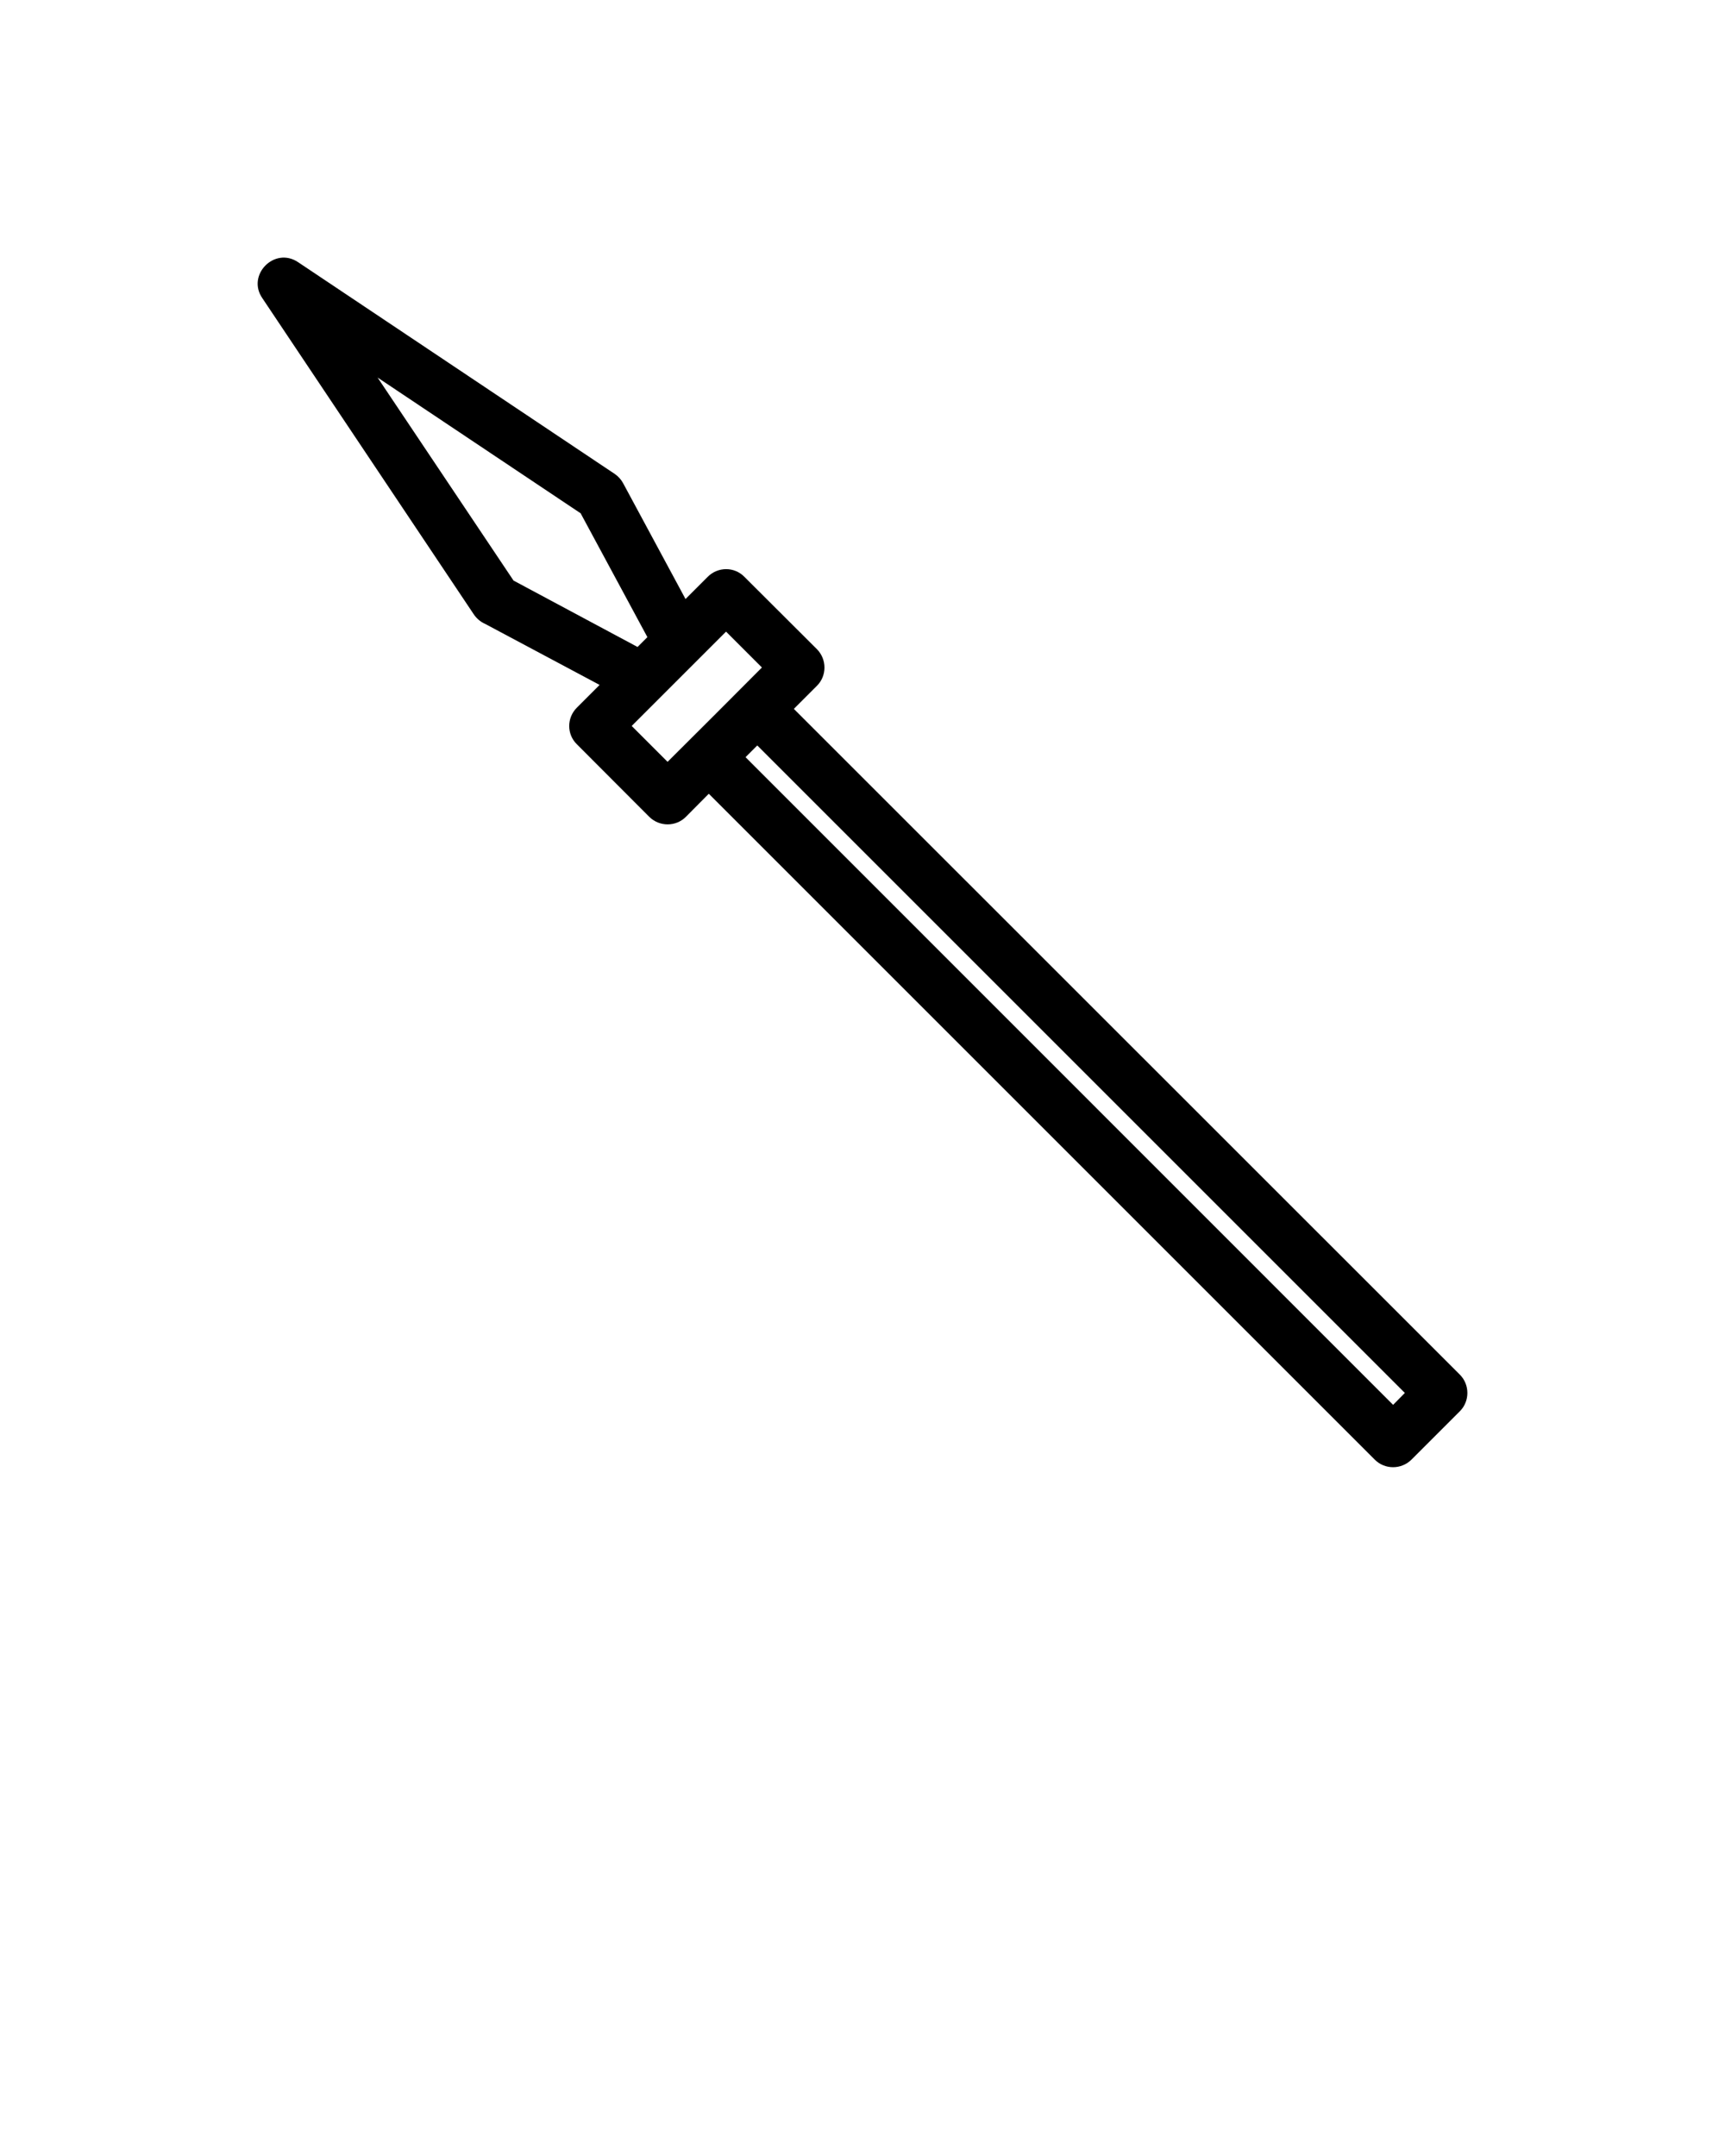 <svg xmlns="http://www.w3.org/2000/svg" xmlns:xlink="http://www.w3.org/1999/xlink" xml:space="preserve" version="1.1" style="shape-rendering:geometricPrecision;text-rendering:geometricPrecision;image-rendering:optimizeQuality;" viewBox="0 0 100 125" x="0px" y="0px" fill-rule="evenodd" clip-rule="evenodd"><g><path class="fil0" d="M33.44 41.03l1.32 -1.32 -6.64 -3.54c-0.25,-0.11 -0.47,-0.29 -0.64,-0.53l-12.27 -18.35c-0.93,-1.34 0.7,-3.01 2.07,-2.09l18.36 12.28c0.19,0.13 0.36,0.31 0.48,0.53l3.62 6.72 1.29 -1.29c0.59,-0.59 1.54,-0.59 2.12,0l4.21 4.2c0.58,0.59 0.58,1.54 0,2.12l-1.34 1.34 38.61 38.6c0.58,0.58 0.58,1.54 0,2.12l-2.81 2.81c-0.59,0.58 -1.54,0.58 -2.12,0l-38.61 -38.61 -1.33 1.34c-0.58,0.58 -1.53,0.58 -2.12,0l-4.2 -4.21c-0.59,-0.58 -0.59,-1.53 0,-2.12zm3.52 -3.52l0.57 -0.57 -3.87 -7.18 -11.77 -7.87 7.88 11.77 7.19 3.85zm6.94 5.71l-0.68 0.68 37.54 37.55 0.68 -0.69 -37.54 -37.54zm-1.81 -6.6c-1.82,1.82 -3.65,3.65 -5.47,5.47l2.08 2.08c1.83,-1.82 3.65,-3.64 5.47,-5.47l-2.08 -2.08z"/></g></svg>
